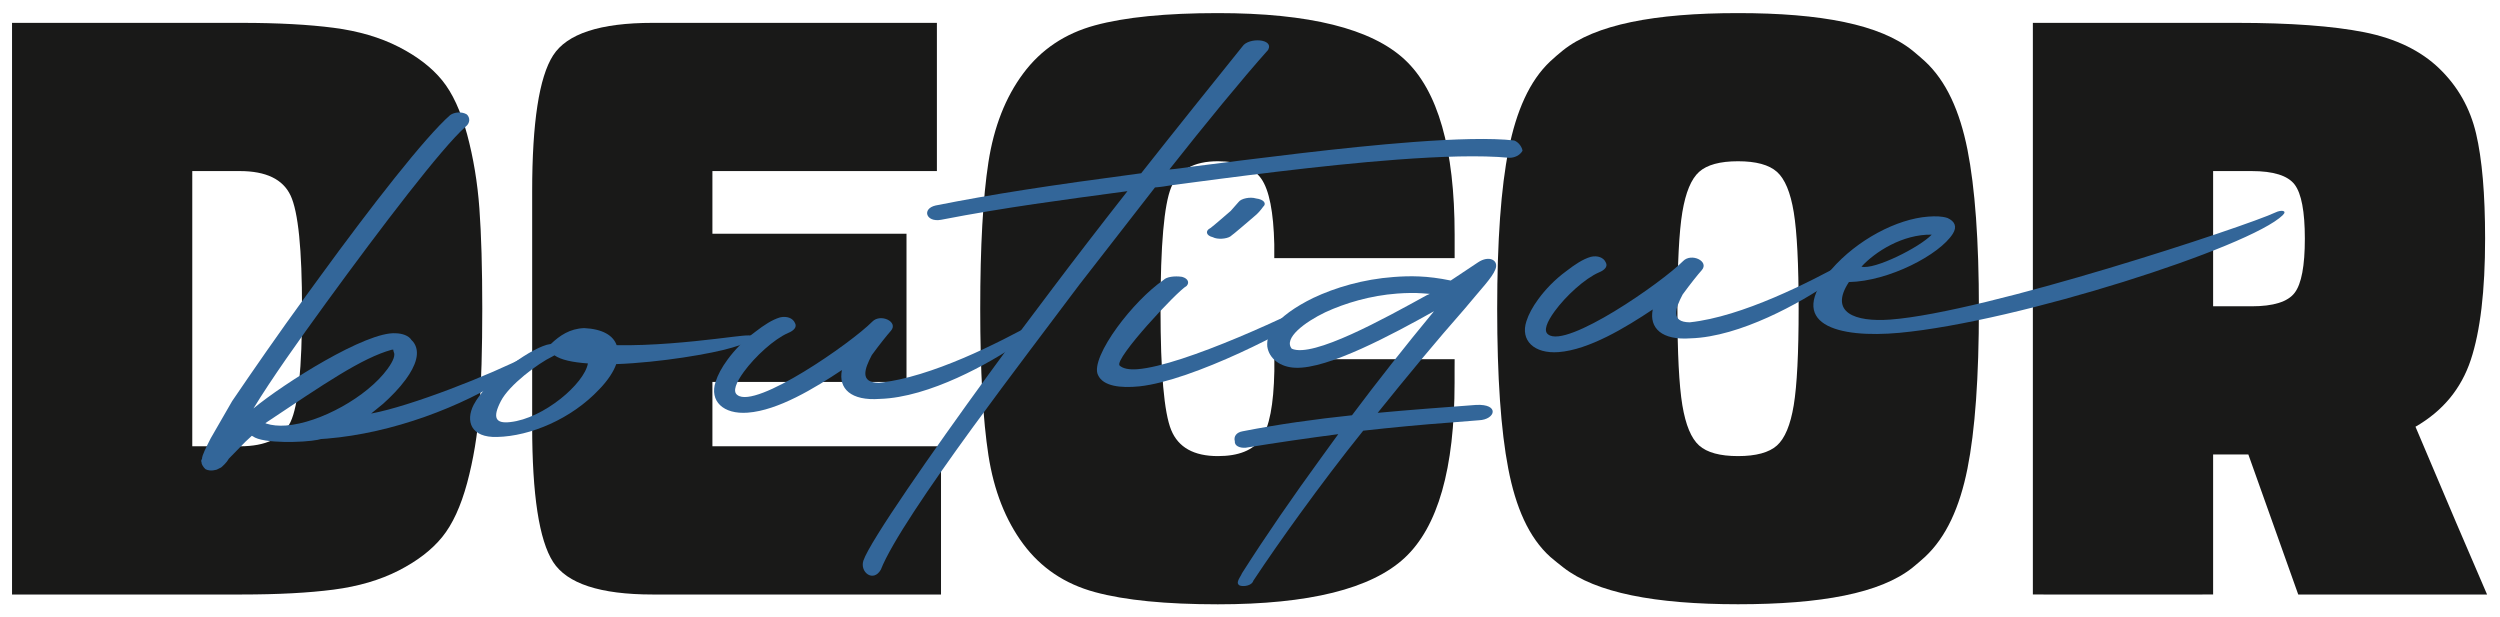 <svg width="166" height="41" viewBox="0 0 166 41" fill="none" xmlns="http://www.w3.org/2000/svg">
<path d="M31.832 13.846C31.706 12.115 31.433 10.477 31.018 8.928C30.599 7.379 30.05 6.181 29.358 5.332C28.67 4.487 27.71 3.746 26.477 3.115C25.244 2.484 23.803 2.06 22.151 1.845C20.499 1.631 18.46 1.518 16.031 1.518H9.503H1.67H0.799V39.475H1.67H9.503H16.031C18.46 39.475 20.499 39.366 22.151 39.151C23.799 38.937 25.244 38.512 26.477 37.881C27.71 37.25 28.67 36.51 29.358 35.665C30.046 34.819 30.599 33.618 31.018 32.069C31.433 30.52 31.706 28.877 31.832 27.15C31.958 25.423 32.023 23.202 32.023 20.5C32.023 17.798 31.958 15.578 31.832 13.846ZM19.294 28.012C18.786 29.092 17.662 29.634 15.921 29.634H12.767V11.359H15.921C17.662 11.359 18.786 11.901 19.294 12.981C19.803 14.061 20.055 16.569 20.055 20.496C20.055 24.424 19.803 26.932 19.294 28.012Z" fill="#191918"/>
<path d="M61.775 29.634H54.914H47.304V25.362H52.627H60.192V24.658V16.225V15.521H52.627H47.304V11.359H54.641H61.502H62.21V10.655V2.221V1.518H61.502H54.641H43.332C39.853 1.518 37.647 2.238 36.724 3.682C35.8 5.122 35.336 8.135 35.336 12.71V28.283C35.336 32.861 35.8 35.871 36.724 37.311C37.647 38.751 39.853 39.475 43.332 39.475H54.914H61.775H62.483V38.771V30.337V29.634H61.775Z" fill="#191918"/>
<path d="M130.638 9.927C130.129 7.386 129.238 5.38 127.809 4.062C127.61 3.88 127.203 3.528 126.991 3.358C124.839 1.627 120.92 0.87 115.406 0.87C109.859 0.87 105.92 1.627 103.763 3.358C103.552 3.528 103.145 3.875 102.949 4.062C101.55 5.372 100.683 7.386 100.174 9.927C99.665 12.467 99.413 15.99 99.413 20.496C99.413 25.038 99.657 28.578 100.15 31.122C100.638 33.662 101.505 35.693 102.949 36.987C103.157 37.173 103.601 37.517 103.82 37.691C105.965 39.353 109.859 40.122 115.406 40.122C120.92 40.122 124.847 39.398 126.991 37.691C127.203 37.525 127.61 37.169 127.809 36.987C129.234 35.668 130.129 33.662 130.638 31.122C131.146 28.582 131.399 25.038 131.399 20.496C131.399 15.99 131.142 12.467 130.638 9.927ZM119.105 26.903C118.889 28.218 118.515 29.112 117.99 29.581C117.465 30.05 116.602 30.285 115.406 30.285C114.209 30.285 113.347 30.05 112.822 29.581C112.297 29.112 111.927 28.222 111.707 26.903C111.491 25.588 111.381 23.453 111.381 20.496C111.381 17.539 111.491 15.403 111.707 14.089C111.927 12.774 112.297 11.88 112.822 11.411C113.347 10.942 114.209 10.707 115.406 10.707C116.602 10.707 117.465 10.942 117.99 11.411C118.515 11.88 118.889 12.77 119.105 14.089C119.321 15.403 119.43 17.539 119.43 20.496C119.43 23.453 119.321 25.588 119.105 26.903Z" fill="#191918"/>
<path d="M163.094 34.714L160.388 28.335C162.203 27.292 163.423 25.811 164.058 23.902C164.693 21.993 165.011 19.307 165.011 15.845C165.011 12.888 164.811 10.566 164.412 8.871C164.014 7.176 163.2 5.736 161.967 4.547C160.734 3.358 159.073 2.557 156.99 2.14C154.906 1.728 152.086 1.518 148.529 1.518H146.951H135.691H134.982V2.221V5.947V34.71V38.771V39.471H135.695L135.691 39.475H146.242L146.238 39.471H146.951V38.771V34.71V30.176H149.29L152.391 38.88L152.603 39.475H153.205H164.246H165.141L163.094 34.714ZM152.363 19.445C151.911 20.039 150.959 20.338 149.506 20.338H146.951V11.359H149.506C150.955 11.359 151.907 11.658 152.363 12.253C152.815 12.847 153.042 14.045 153.042 15.849C153.042 17.649 152.819 18.85 152.363 19.445Z" fill="#191918"/>
<path d="M95.88 23.849H85.328H84.616V24.65C84.571 26.867 84.286 28.359 83.749 29.124C83.204 29.9 82.243 30.285 80.868 30.285C79.273 30.285 78.239 29.706 77.767 28.553C77.295 27.401 77.059 24.715 77.059 20.496C77.059 16.277 77.295 13.591 77.767 12.438C78.239 11.286 79.273 10.707 80.868 10.707C82.248 10.707 83.208 11.096 83.749 11.868C84.274 12.617 84.563 14.073 84.612 16.216V17.139H85.328H95.88H96.588V16.443V16.192V15.581C96.588 9.886 95.481 6.011 93.272 3.956C91.058 1.898 86.923 0.87 80.864 0.87C77.421 0.87 74.699 1.141 72.705 1.683C70.711 2.225 69.124 3.289 67.944 4.875C66.763 6.46 65.994 8.426 65.632 10.768C65.27 13.11 65.087 16.354 65.087 20.5C65.087 24.646 65.27 27.89 65.632 30.232C65.994 32.574 66.768 34.54 67.944 36.125C69.124 37.711 70.707 38.775 72.705 39.317C74.699 39.859 77.421 40.126 80.864 40.126C86.919 40.126 91.054 39.098 93.267 37.044C95.477 34.989 96.584 31.114 96.584 25.419V24.622L96.588 23.853H95.88V23.849Z" fill="#191918"/>
<path d="M13.386 30.701C13.325 30.596 13.383 30.515 13.411 30.479C13.415 30.22 13.684 29.718 13.989 29.108L15.413 26.636C16.764 24.65 18.485 22.158 20.333 19.622L21.244 18.372C24.626 13.725 28.228 9.097 29.892 7.641C30.181 7.435 30.673 7.399 30.995 7.597C31.219 7.803 31.231 8.171 30.913 8.414C29.326 9.825 25.379 14.995 21.651 20.112C19.804 22.652 18.034 25.148 16.829 27.122C18.831 25.459 24.345 21.98 26.287 22.13C26.702 22.138 27.149 22.288 27.316 22.571L27.446 22.709C27.943 23.372 27.605 24.286 26.95 25.184C26.523 25.77 25.977 26.329 25.44 26.81L24.642 27.461C27.284 26.968 32.505 24.917 35.109 23.578C35.886 23.149 34.71 24.383 33.896 24.925C30.653 27.016 26.075 28.76 21.709 29.124L21.314 29.152L21.09 29.205C20.215 29.383 17.444 29.476 16.788 28.97L16.719 28.938L16.288 29.338L15.197 30.454C15.047 30.726 14.807 30.928 14.672 31.049C14.624 31.053 14.518 31.134 14.392 31.183C14.343 31.187 14.009 31.324 13.659 31.162C13.452 30.992 13.358 30.742 13.386 30.701ZM18.99 28.254C21.257 28.084 24.394 26.337 25.729 24.5C26.128 23.954 26.262 23.574 26.14 23.36L26.108 23.214L26.01 23.222C24.024 23.776 21.603 25.435 17.619 28.096L17.688 28.129C18.058 28.246 18.494 28.29 18.99 28.254Z" fill="#336699"/>
<path d="M40.917 24.177C40.746 24.67 40.368 25.253 39.794 25.847C37.93 27.833 35.199 28.962 33.018 29.014C31.252 29.071 30.902 27.955 31.451 26.879C32.302 25.265 34.947 23.295 36.306 22.894C36.404 22.886 36.481 22.846 36.579 22.838C37.173 22.276 37.832 21.823 38.789 21.786C40.005 21.843 40.718 22.271 40.945 22.919C42.093 22.943 43.342 22.886 44.478 22.801C46.793 22.628 48.828 22.328 49.272 22.296C50.728 22.15 50.012 22.684 48.604 23.084C47.294 23.481 43.835 24.072 40.917 24.177ZM33.258 26.632C32.681 27.748 32.908 28.137 33.873 28.027C36.099 27.789 38.801 25.479 39.037 24.132C38.02 24.059 37.25 23.898 36.819 23.594L36.664 23.679C35.741 24.12 33.808 25.556 33.258 26.632Z" fill="#336699"/>
<path d="M47.517 25.346C47.66 24.893 47.932 24.392 48.303 23.886C48.758 23.263 49.389 22.588 50.183 22.009C50.712 21.601 51.265 21.229 51.794 21.075C52.246 20.97 52.645 21.123 52.783 21.443C52.95 21.726 52.681 21.969 52.348 22.102C51.404 22.507 50.134 23.672 49.393 24.687C48.88 25.391 48.624 26.002 48.966 26.232C50.191 27.175 56.502 22.79 57.923 21.354C58.468 20.796 59.681 21.37 59.156 21.965C58.907 22.244 58.403 22.871 57.89 23.575C57.406 24.497 57.068 25.407 58.362 25.423C61.846 25.051 66.31 22.762 68.874 21.35C69.659 20.848 68.755 22.025 67.624 22.81C65.756 24.092 61.707 26.39 58.423 26.487C56.502 26.628 55.656 25.807 55.904 24.57C54.093 25.775 51.672 27.251 49.65 27.401C48.026 27.526 47.09 26.633 47.517 25.346Z" fill="#336699"/>
<path d="M65.622 24.889C67.237 22.668 68.788 20.601 69.923 19.105C71.278 17.305 73.02 15.039 74.863 12.693C70.664 13.26 66.733 13.769 62.484 14.594C61.483 14.777 61.194 13.858 62.126 13.644C65.915 12.892 69.561 12.329 75.775 11.504C78.139 8.507 80.581 5.465 82.501 3.079C82.9 2.472 84.614 2.557 84.203 3.313C82.473 5.251 80.011 8.256 77.647 11.253C78.082 11.221 78.591 11.148 79.103 11.071C83.372 10.537 89.122 9.781 93.851 9.429C96.602 9.223 99.027 9.15 100.541 9.328C100.863 9.449 101.07 9.793 101.095 10.012C100.92 10.315 100.566 10.485 100.212 10.477C98.291 10.295 95.674 10.384 92.777 10.598C87.613 10.982 81.692 11.787 77.854 12.289C77.439 12.358 77.077 12.418 76.69 12.447L71.673 18.898C69.842 21.349 67.082 24.957 64.547 28.436C61.707 32.339 59.172 36.073 58.488 37.824C57.992 38.694 57.08 38.002 57.328 37.226C57.768 35.931 61.894 30.014 65.622 24.889Z" fill="#336699"/>
<path d="M74.183 21.73C75.066 20.52 76.242 19.287 77.268 18.583C77.459 18.385 77.98 18.308 78.485 18.381C78.912 18.498 78.981 18.785 78.79 18.987C78.167 19.327 73.972 23.817 74.338 24.27C74.562 24.476 74.969 24.557 75.51 24.517C78.566 24.29 86.062 20.775 88.394 19.493C88.703 19.323 89.024 19.521 87.808 20.423C85.875 21.859 79.148 25.281 75.665 25.653C74.403 25.783 73.243 25.649 72.906 24.897C72.621 24.323 73.243 23.02 74.183 21.73ZM80.381 15.137C80.564 15.011 81.48 14.206 81.72 14.004L82.245 13.409C82.416 13.175 83.014 13.058 83.392 13.175C83.946 13.244 84.113 13.527 83.873 13.729C83.759 13.887 83.559 14.158 83.242 14.405C83.002 14.607 81.98 15.497 81.691 15.703C81.431 15.869 80.837 15.913 80.536 15.752C80.059 15.638 80.019 15.311 80.381 15.137Z" fill="#336699"/>
<path d="M96.316 28.056C94.395 28.197 92.446 28.383 90.517 28.598C89.06 30.406 87.648 32.283 86.314 34.119C85.207 35.644 84.173 37.124 83.221 38.56C83.139 38.864 82.639 38.973 82.334 38.884C81.984 38.726 82.366 38.326 82.468 38.063C84.071 35.543 85.85 32.97 87.754 30.353L88.861 28.828C86.855 29.091 84.771 29.391 82.708 29.73C82.313 29.759 81.963 29.601 81.992 29.302C81.902 28.974 82.102 28.703 82.525 28.634C84.971 28.157 87.351 27.829 89.772 27.574C91.469 25.305 93.297 22.992 95.217 20.666C92.471 22.199 88.177 24.517 86.008 24.419C85.011 24.383 84.263 23.813 84.148 23.008C84.116 22.603 84.21 22.154 84.543 21.758C85.007 21.058 86.033 20.354 87.188 19.788C88.678 19.084 90.517 18.542 92.54 18.392C93.622 18.312 94.749 18.299 96.328 18.627L98.139 17.422C98.876 16.924 99.547 17.28 99.291 17.891C99.063 18.461 98.379 19.141 97.24 20.52C95.36 22.656 93.435 24.978 91.478 27.413C93.573 27.218 95.742 27.057 98.009 26.887C99.604 26.806 99.303 27.862 98.196 27.906L96.316 28.056ZM94.737 19.602L94.941 19.513L94.456 19.477C93.972 19.44 93.358 19.448 92.767 19.493C90.993 19.626 89.329 20.12 87.998 20.735C86.635 21.39 85.207 22.458 85.772 23.153C87.172 23.788 91.937 21.143 94.737 19.602Z" fill="#336699"/>
<path d="M101.355 21.325C101.498 20.872 101.771 20.37 102.141 19.865C102.597 19.242 103.227 18.566 104.021 17.988C104.55 17.579 105.103 17.203 105.632 17.053C106.084 16.948 106.483 17.102 106.621 17.422C106.788 17.705 106.52 17.947 106.186 18.081C105.242 18.485 103.972 19.65 103.231 20.666C102.719 21.369 102.462 21.98 102.804 22.211C104.029 23.153 110.341 18.768 111.761 17.332C112.306 16.774 113.519 17.349 112.994 17.943C112.746 18.218 112.241 18.849 111.728 19.553C111.244 20.475 110.906 21.39 112.2 21.402C115.684 21.029 120.148 18.74 122.712 17.328C123.497 16.827 122.594 18.004 121.462 18.789C119.595 20.075 115.545 22.368 112.261 22.465C110.341 22.607 109.494 21.786 109.742 20.548C107.932 21.753 105.51 23.226 103.488 23.38C101.868 23.501 100.932 22.611 101.355 21.325Z" fill="#336699"/>
<path d="M121.604 17.891C123.321 15.917 125.954 14.538 128.025 14.384C128.518 14.348 128.933 14.352 129.311 14.473C129.804 14.695 129.963 15.051 129.67 15.517C128.795 16.912 125.413 18.68 122.768 18.728C121.437 20.747 123.154 21.394 125.519 21.22C131.826 20.751 149.178 15.019 151.103 14.101C151.465 13.927 151.901 13.967 151.575 14.287C149.426 16.407 134.036 21.357 126.137 22.098C122.039 22.478 118.466 21.56 121.604 17.891ZM123.602 17.705C124.457 17.936 127.472 16.419 128.266 15.581C126.341 15.545 124.51 16.714 123.602 17.705Z" fill="#336699"/>
</svg>
